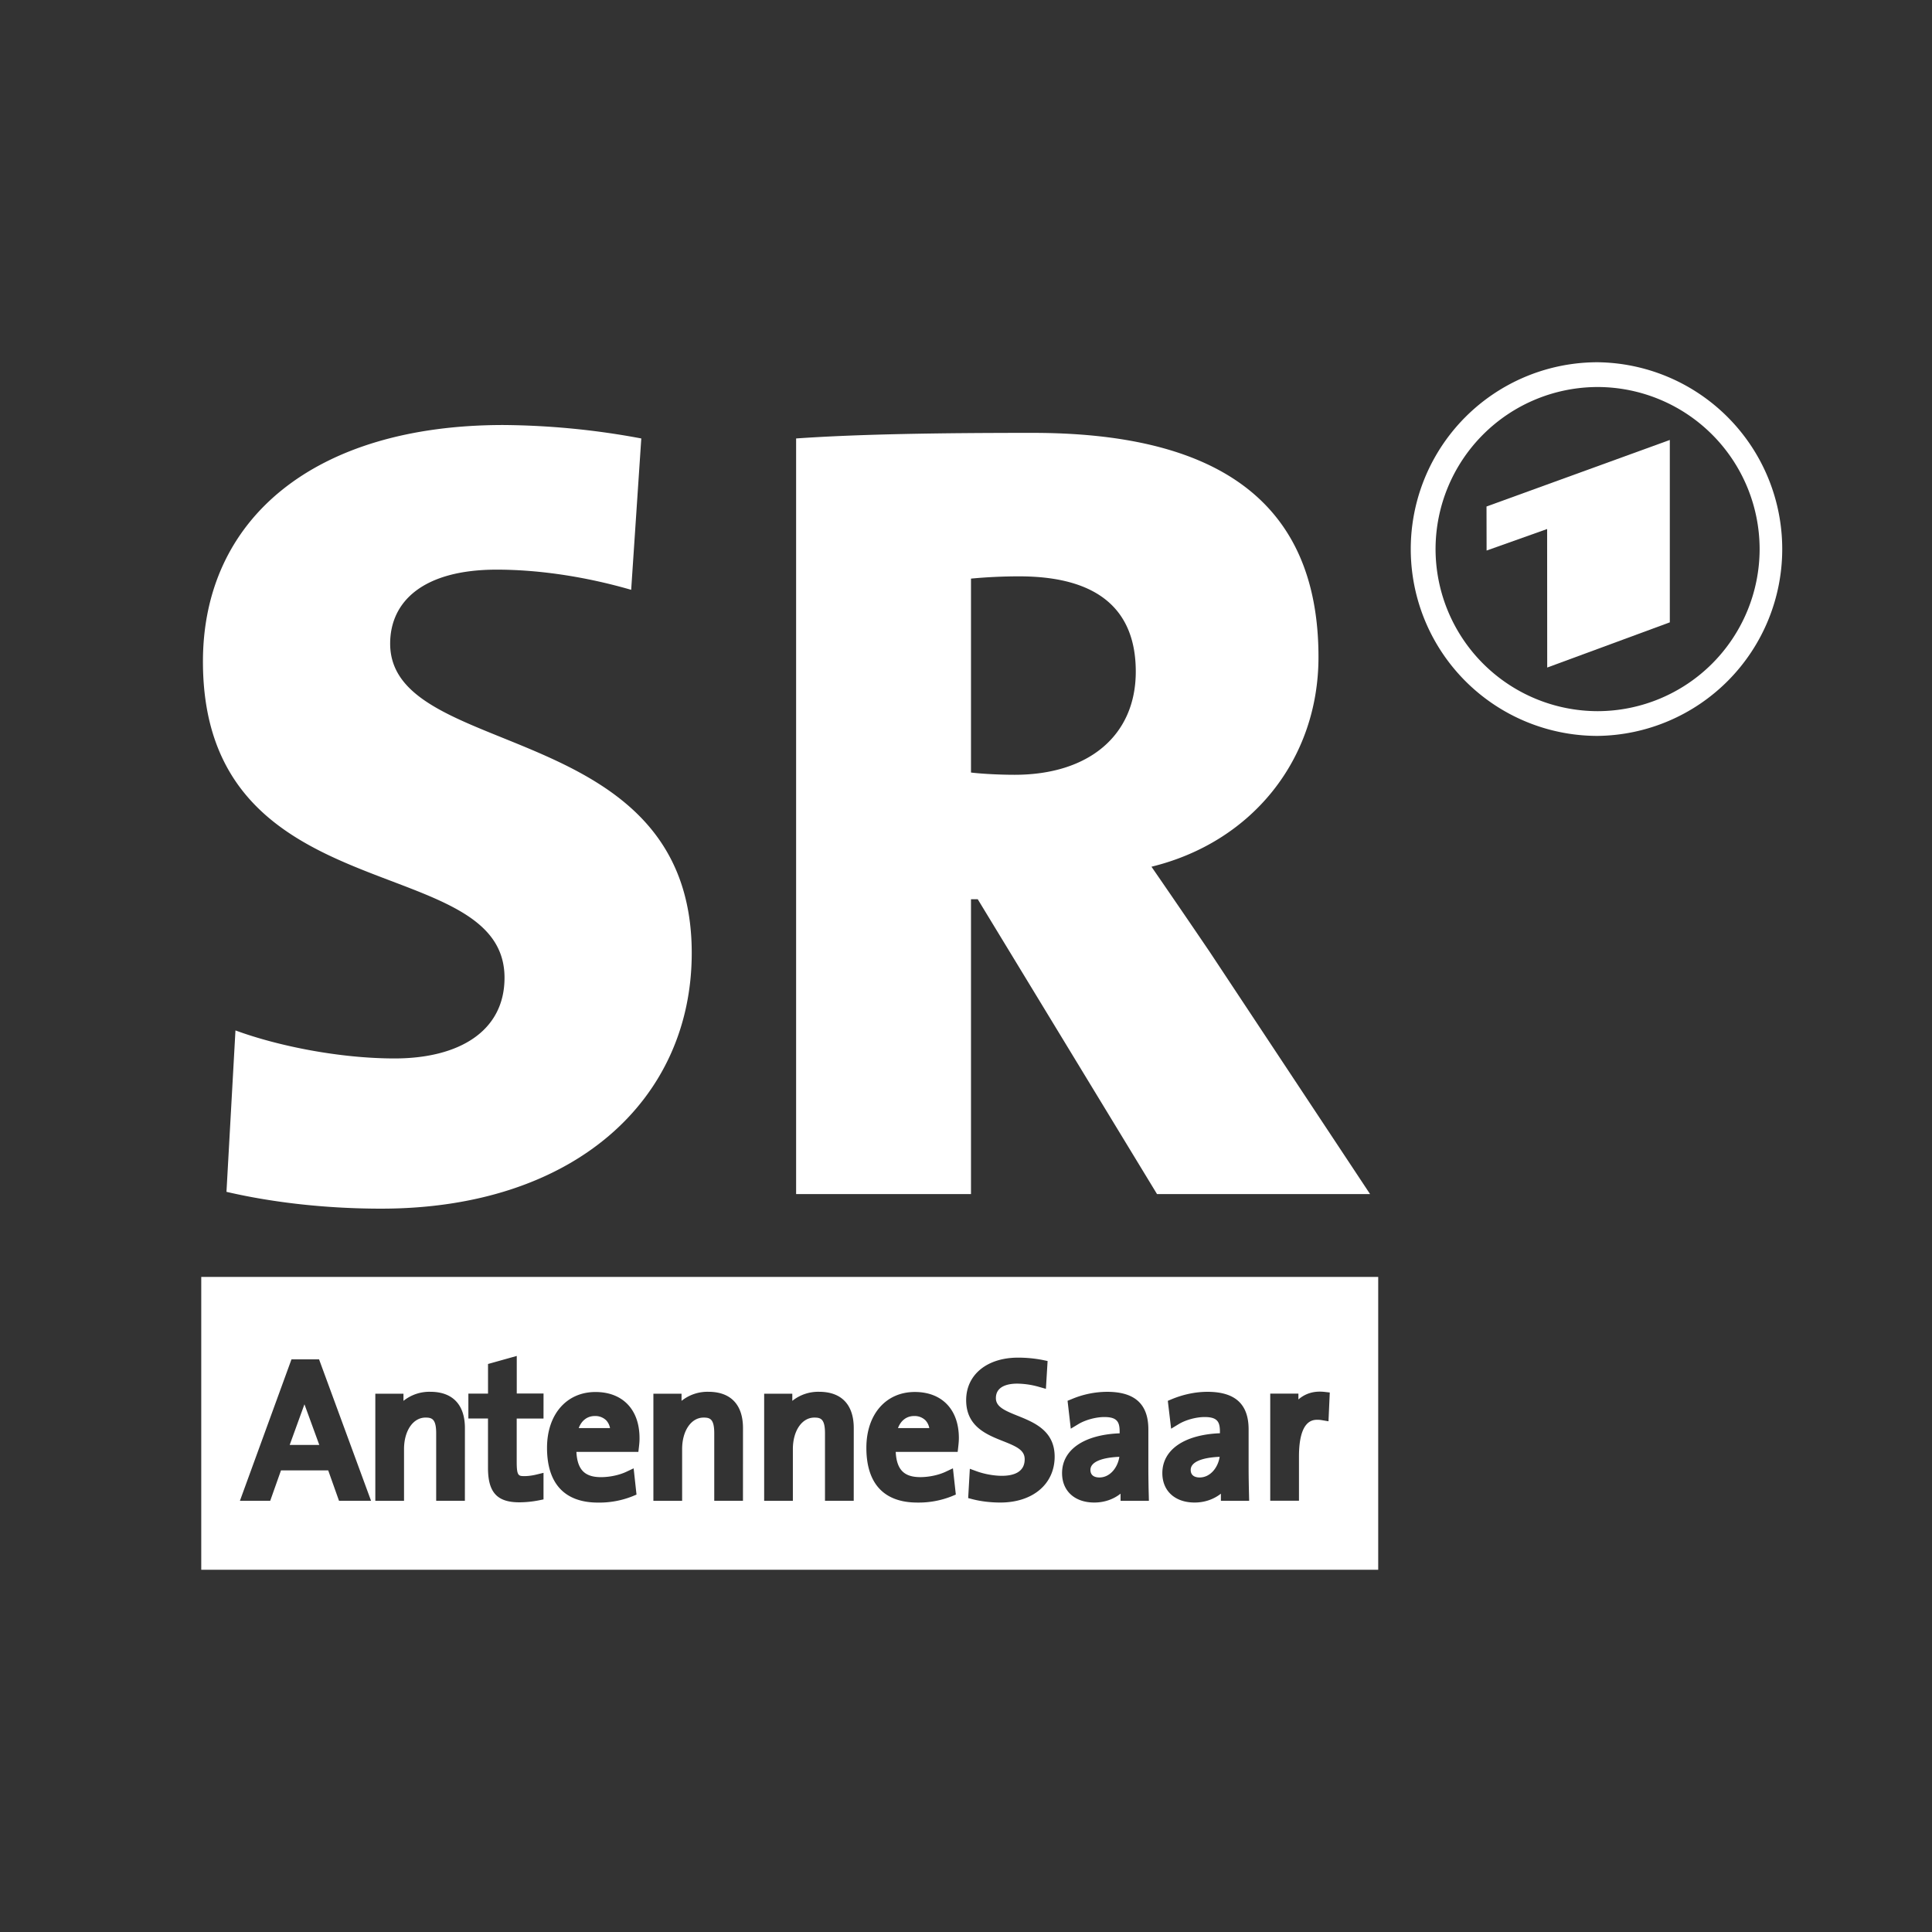 <svg version="1.1" id="Layer_1" xmlns="http://www.w3.org/2000/svg" x="0" y="0" width="72" height="72" xml:space="preserve">
<rect width="100%" height="100%" fill="#333333" stroke="none"/>
<path style="opacity:1" fill="#ffffff" d="M25.779 35.517c0-8.815-11.239-7.145-11.239-11.53 0-1.588 1.253-2.758 3.969-2.758 1.671 0 3.426.292 5.013.752l.377-5.641a28.865 28.865 0 0 0-5.139-.501c-7.06 0-11.197 3.508-11.197 8.815 0 9.444 11.239 6.978 11.239 11.783 0 2.006-1.713 3.008-4.095 3.008-2.047 0-4.345-.46-5.932-1.044l-.335 6.015c1.797.418 3.803.627 5.767.627 7.185-.001 11.572-4.054 11.572-9.526zM51.059 44.5l-5.975-9.024a486.904 486.904 0 0 0-2.172-3.176c3.76-.919 6.224-4.012 6.224-7.813 0-5.974-4.012-8.355-10.653-8.355-3.384 0-6.435.042-8.814.208V44.5h6.517V33.511h.251L43.119 44.5h7.94zm-8.732-19.47c0 2.382-1.755 3.844-4.514 3.844-.625 0-1.292-.042-1.627-.084v-7.227a19.116 19.116 0 0 1 1.797-.084c3.048 0 4.344 1.336 4.344 3.551zM40.637 54.778c0 .246.208.283.334.283.401 0 .685-.375.744-.77-.689.03-1.078.204-1.078.487zm3.737 0c0 .246.208.283.332.283.402 0 .688-.375.747-.77-.689.03-1.079.204-1.079.487zm-10.309-2.007c-.277 0-.494.166-.6.45h1.167a.57.57 0 0 0-.146-.293.578.578 0 0 0-.421-.157zM7.5 47.587V58.5h43.862V47.587H7.5zm5.134 8.343-.403-1.134h-1.759l-.402 1.134H8.941l1.921-5.27h1.029l1.937 5.27h-1.194zm4.691 0h-1.07v-2.517c0-.541-.165-.584-.398-.584-.464 0-.8.494-.8 1.174v1.928h-1.07v-3.992h1.049v.267a1.542 1.542 0 0 1 1-.338c.832 0 1.29.48 1.29 1.354l-.001 2.708zm2.93-3.065h-.999v1.611c0 .534.069.534.298.534.171 0 .348-.036.438-.058l.263-.064v.99l-.17.035a3.857 3.857 0 0 1-.731.074c-.829 0-1.168-.372-1.168-1.282v-1.841h-.731v-.928h.732v-1.104l1.071-.3v1.401h.998l-.001.932zm3.557 1.055-.022.188h-2.309c.015.326.096.567.24.716.146.151.365.225.673.225.328 0 .684-.076.95-.201l.27-.127.107.978-.146.061a3.342 3.342 0 0 1-1.289.237c-1.242 0-1.9-.705-1.9-2.041 0-1.244.726-2.08 1.806-2.08 1.013 0 1.641.656 1.641 1.715.002.088-.005.196-.021.329zm3.876 2.01h-1.07v-2.517c0-.541-.165-.584-.398-.584-.463 0-.799.494-.799 1.174v1.928H24.35v-3.992h1.049v.267a1.545 1.545 0 0 1 1.001-.338c.832 0 1.289.48 1.289 1.354l-.001 2.708zm4.128 0h-1.071v-2.517c0-.541-.165-.584-.397-.584-.463 0-.8.494-.8 1.174v1.928h-1.07v-3.992h1.049v.267a1.542 1.542 0 0 1 1-.338c.832 0 1.29.48 1.29 1.354l-.001 2.708zm3.895-2.011-.021.188h-2.309c.015.326.095.567.24.716.145.151.365.225.673.225.328 0 .683-.076.95-.201l.269-.127.108.978-.146.061a3.339 3.339 0 0 1-1.289.237c-1.242 0-1.899-.705-1.899-2.041 0-1.244.725-2.08 1.806-2.08 1.012 0 1.641.656 1.641 1.715.001.089-.008.197-.023.329zm1.568 2.076c-.356 0-.723-.043-1.028-.122l-.17-.044.062-1.092.268.098c.284.102.638.164.925.164.389 0 .851-.107.851-.617 0-.338-.294-.474-.815-.679-.609-.242-1.366-.545-1.366-1.524 0-.948.778-1.584 1.935-1.584.312 0 .622.03.918.088l.182.038-.063 1.037-.254-.072a3.055 3.055 0 0 0-.817-.122c-.297 0-.793.07-.793.54 0 .316.309.458.811.658.615.248 1.379.555 1.379 1.525-.003 1.023-.817 1.708-2.025 1.708zm4.481-.065v-.265c-.265.21-.606.33-.979.33-.729 0-1.201-.43-1.201-1.095 0-.871.815-1.433 2.146-1.484v-.057c0-.364-.09-.55-.57-.55-.318 0-.706.106-.969.264l-.282.17-.12-1.04.149-.06a3.42 3.42 0 0 1 1.326-.274c1.032 0 1.536.458 1.536 1.402v1.422c0 .337.006.715.015 1.021l.005.218H41.76v-.002zm3.739 0v-.265c-.265.209-.606.33-.979.33-.729 0-1.203-.43-1.203-1.095 0-.872.816-1.434 2.146-1.487v-.055c0-.364-.089-.549-.569-.549-.319 0-.707.106-.968.264l-.282.171-.123-1.039.148-.062c.435-.18.894-.274 1.329-.274 1.032 0 1.534.458 1.534 1.402v1.422c0 .337.008.715.015 1.021l.005.218-1.053-.002zm4.01-2.963-.236-.04a.953.953 0 0 0-.17-.016c-.17 0-.694 0-.694 1.37v1.647h-1.071v-3.993h1.05v.218c.26-.223.58-.325.974-.281l.195.022-.048 1.073zm-38.163-.632a3.92 3.92 0 0 0-.029.078l-.521 1.435h1.103l-.527-1.443-.026-.07zm10.82.436c-.277 0-.493.166-.599.45h1.167a.578.578 0 0 0-.146-.293.582.582 0 0 0-.422-.157zM52.575 20.463a6.962 6.962 0 0 1 6.964-6.963 6.963 6.963 0 0 1 0 13.925 6.962 6.962 0 0 1-6.964-6.962zm.924 0a6.048 6.048 0 0 0 6.04 6.04 6.046 6.046 0 0 0 6.037-6.04 6.047 6.047 0 0 0-6.037-6.04 6.047 6.047 0 0 0-6.04 6.04z"/>
<path style="opacity:1" fill="#ffffff" d="m55.398 18.876 6.831-2.48v6.797l-4.569 1.684-.003-5.162-2.256.802z"/>
</svg>
